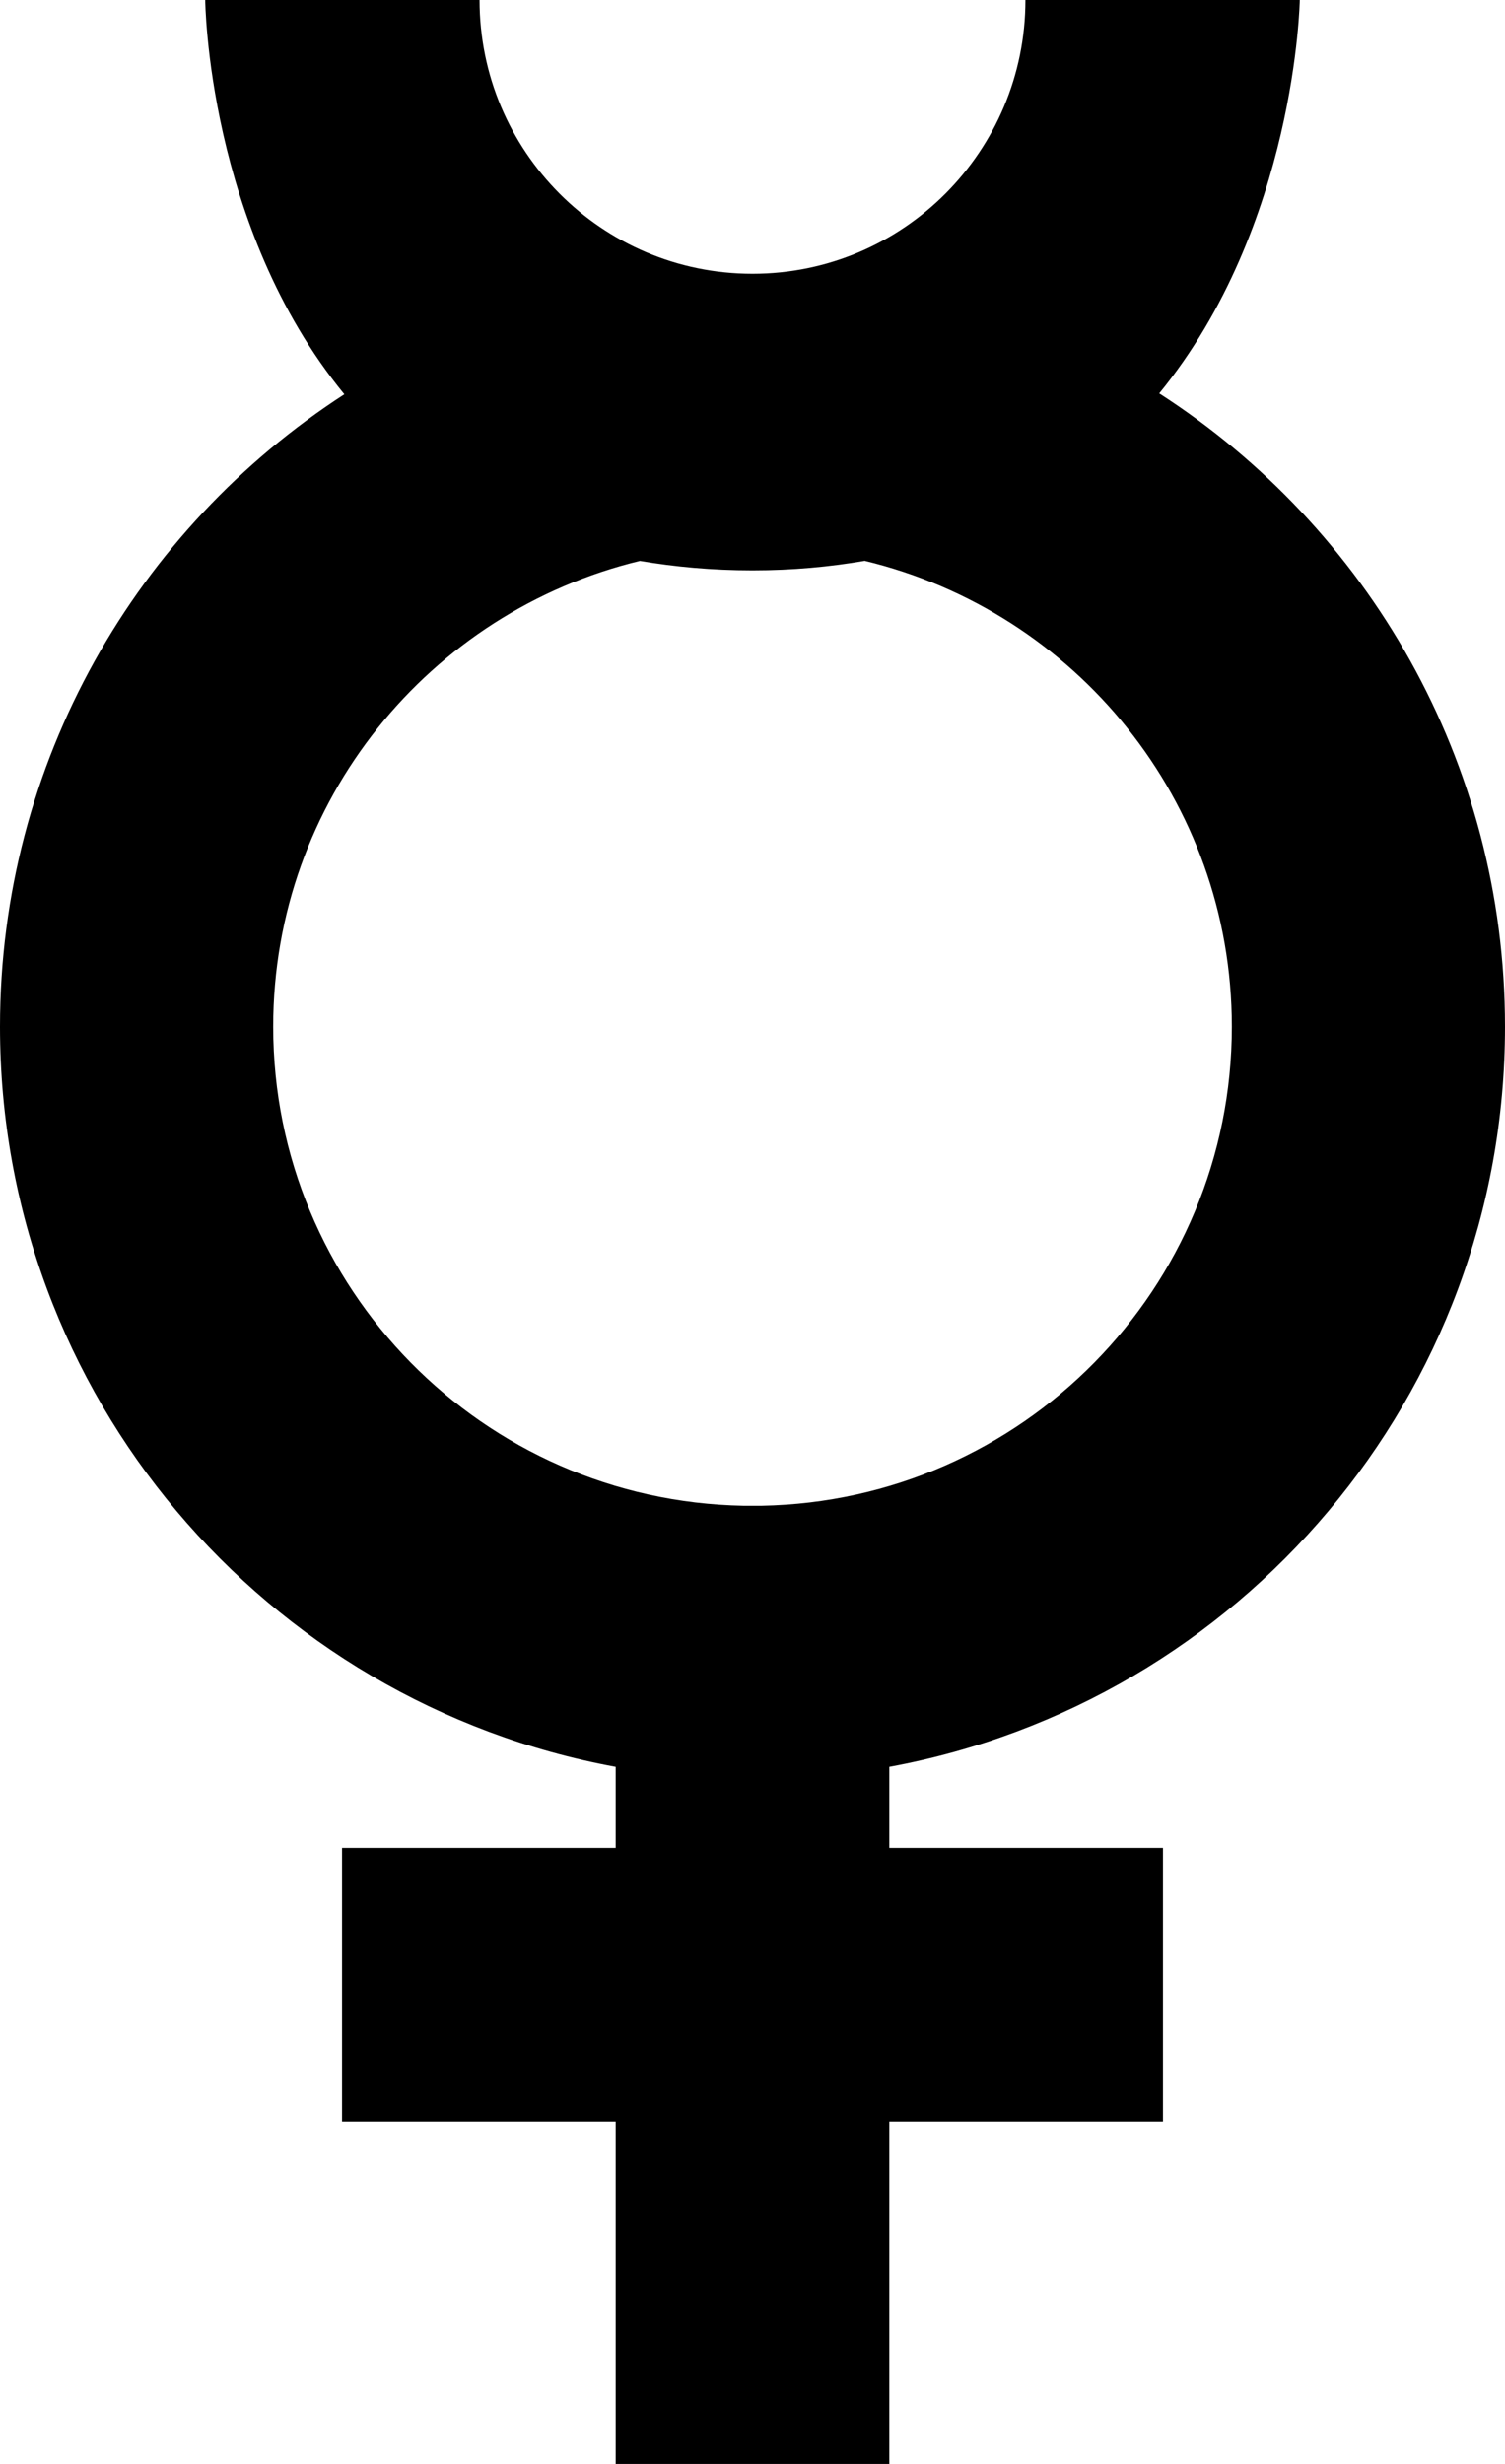 <?xml version="1.0" encoding="iso-8859-1"?>
<!-- Generator: Adobe Illustrator 16.0.0, SVG Export Plug-In . SVG Version: 6.00 Build 0)  -->
<!DOCTYPE svg PUBLIC "-//W3C//DTD SVG 1.1//EN" "http://www.w3.org/Graphics/SVG/1.1/DTD/svg11.dtd">
<svg version="1.1" id="Layer_1" xmlns="http://www.w3.org/2000/svg" xmlns:xlink="http://www.w3.org/1999/xlink" x="0px" y="0px"
	 width="55px" height="90px" viewBox="0 0 55 90" style="enable-background:new 0 0 55 90;" xml:space="preserve">
<path style="fill-rule:evenodd;clip-rule:evenodd;" d="M55,37.5c0-9.709-5.037-18.237-12.636-23.131C47.367,8.252,47.5,0,47.5,0
	H37.474c0,5.522-4.465,10-9.974,10s-9.975-4.478-9.975-10H7.5c0,0,0.063,8.281,5.084,14.402C5.014,19.301,0,27.813,0,37.5
	c0,13.479,9.701,24.686,22.5,27.038V67.5h-10v10h10V90h10V77.5h10v-10h-10v-2.962C45.299,62.186,55,50.979,55,37.5z M27.829,55
	h-0.657c-9.521-0.177-17.188-7.938-17.188-17.5c0-8.254,5.717-15.157,13.402-17.011c1.271,0.215,2.631,0.344,4.114,0.344
	c1.478,0,2.833-0.13,4.101-0.347c7.692,1.849,13.416,8.755,13.416,17.014C45.017,47.063,37.35,54.823,27.829,55z"/>
</svg>
